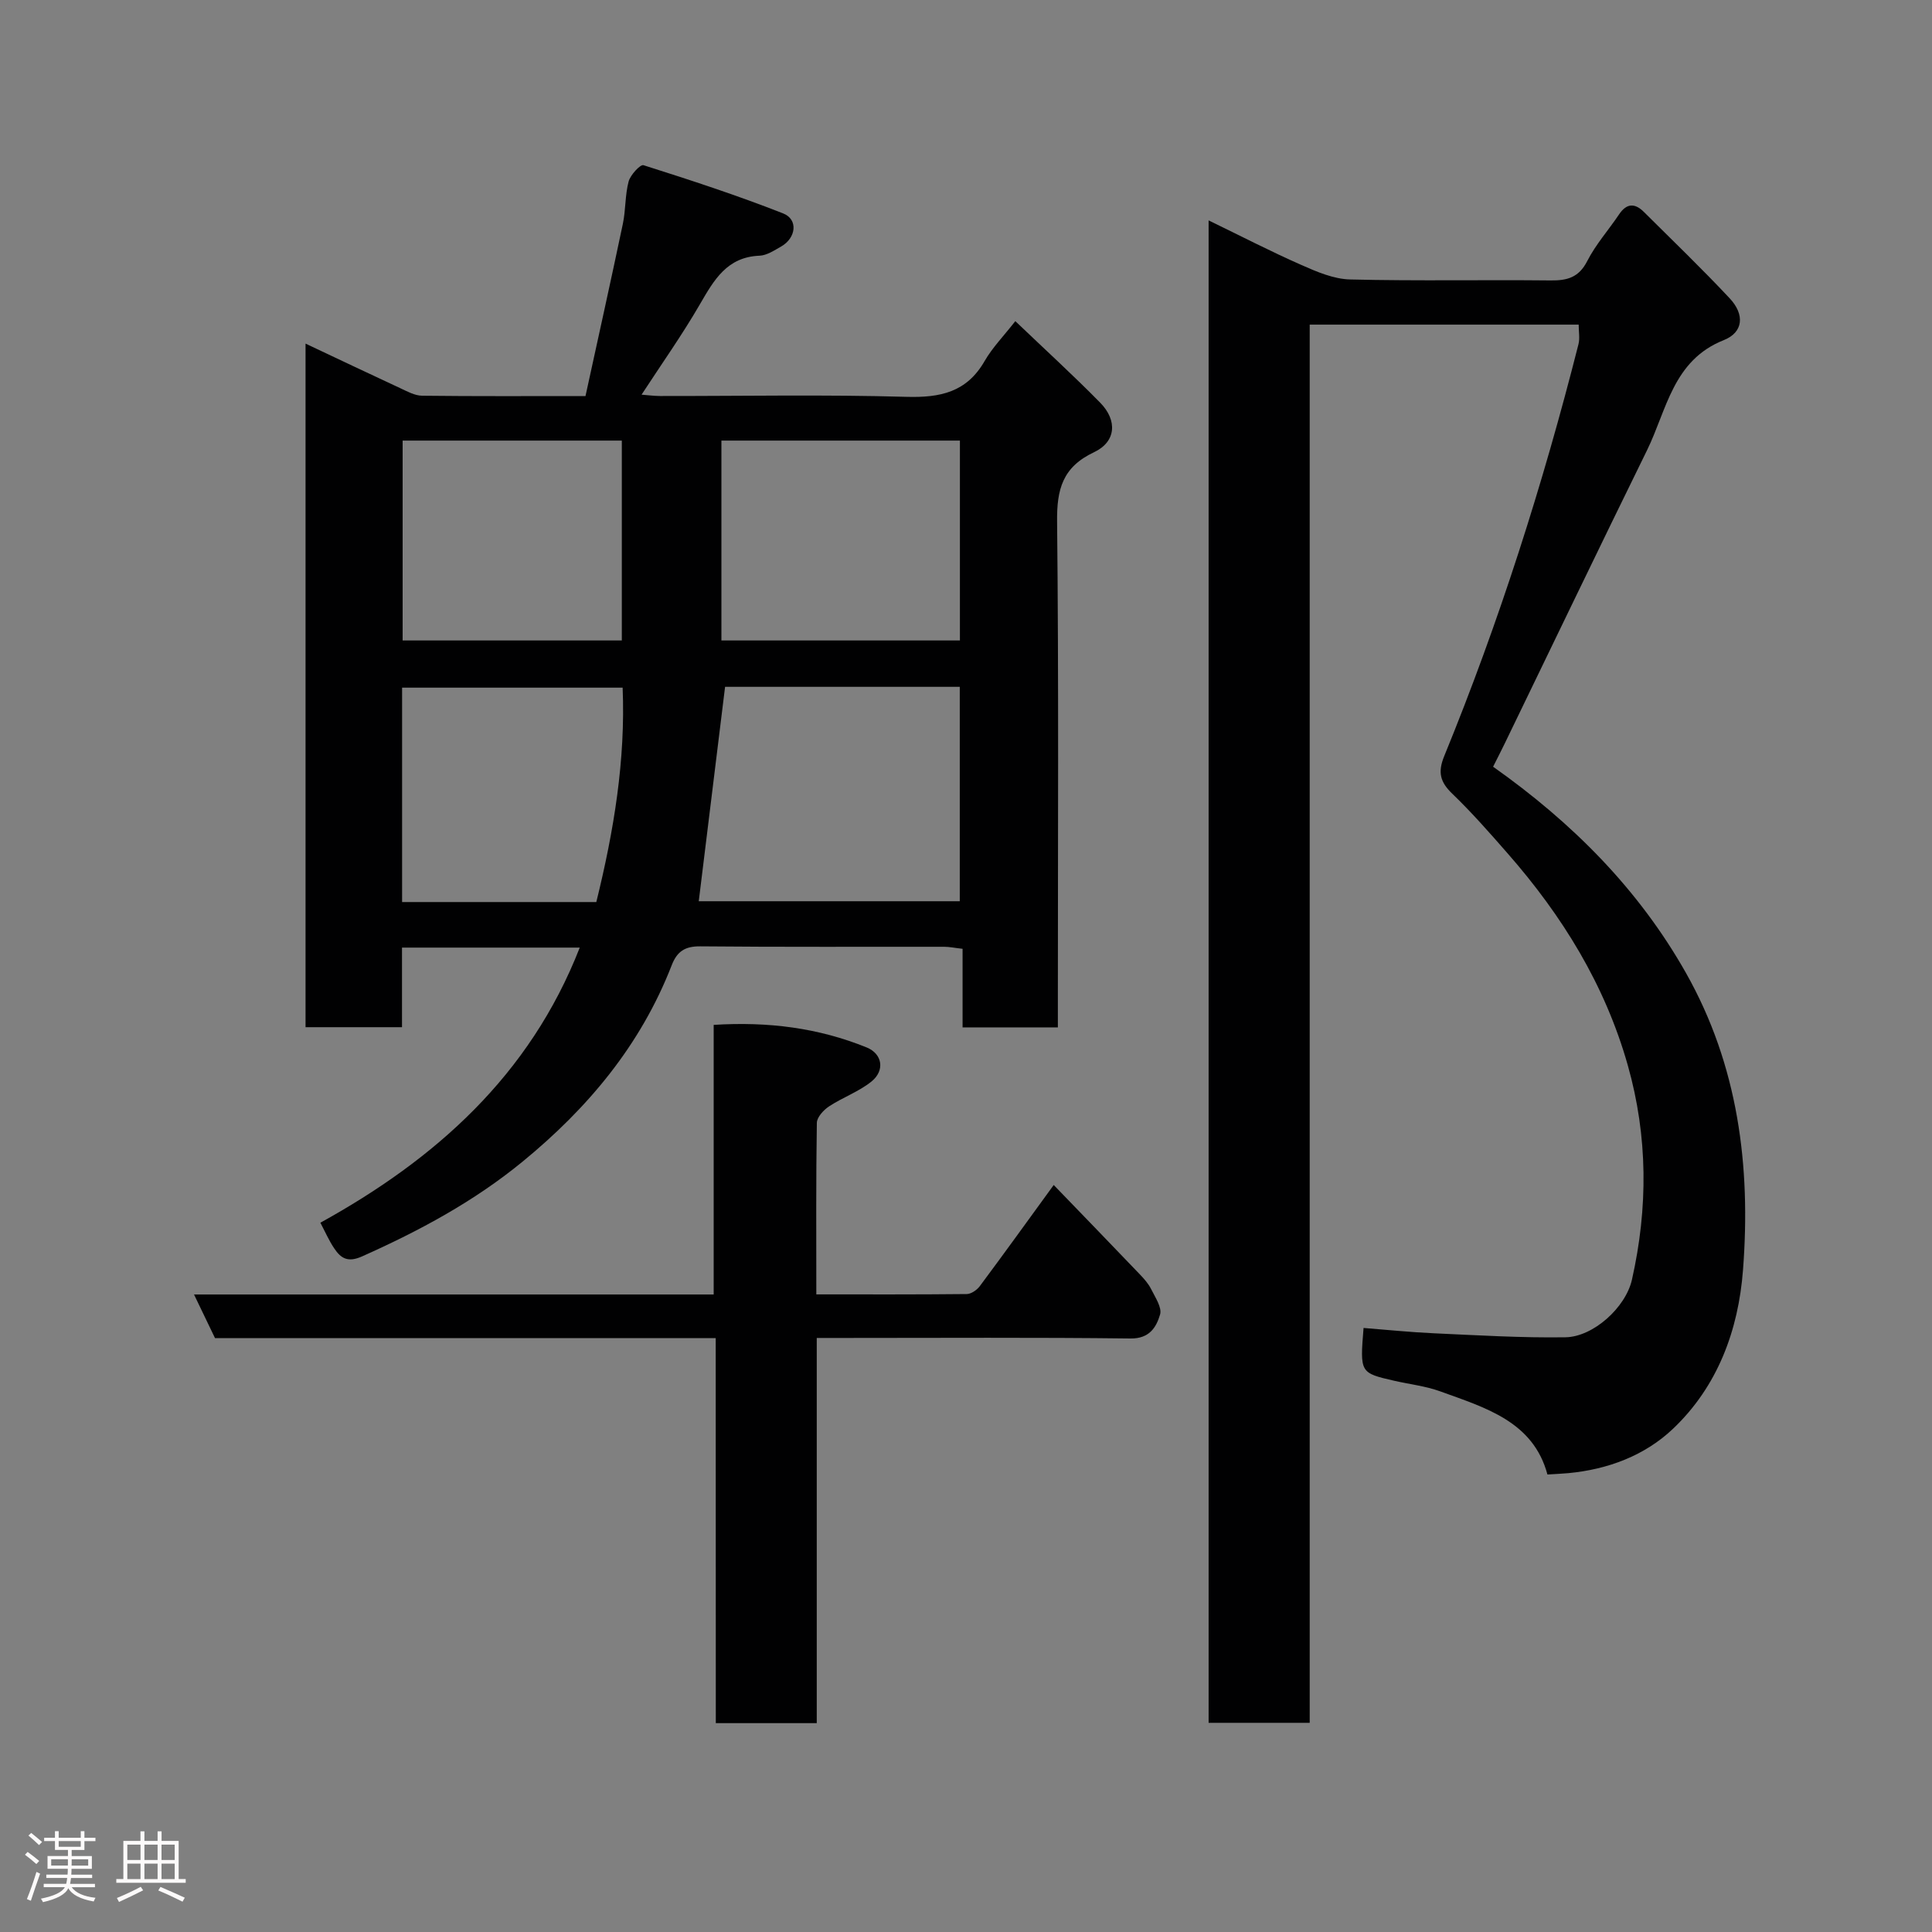 <svg enable-background="new 0 0 400 400" viewBox="0 0 400 400" xmlns="http://www.w3.org/2000/svg"><rect x="0" y="0" width="400" height="400" fill="#808080" stroke="none"/><path d="m5.17 384 .55-.58c.85.61 1.65 1.24 2.4 1.87l-.59.64c-.83-.73-1.62-1.38-2.36-1.93m1.22 9.53-.82-.34c.71-1.76 1.37-3.64 1.98-5.63.24.13.5.25.76.36-.6 1.67-1.24 3.54-1.92 5.61m-.5-13.5.57-.54c.56.44 1.31 1.06 2.26 1.87l-.64.64c-.68-.66-1.41-1.32-2.19-1.97m3.25.46h2.24v-1.36h.77v1.36h4.57v-1.36h.76v1.36h2.28v.69h-2.28v1.84h-2.64v1.26h4.18v2.64h-4.21c0 .45-.02.86-.05 1.21h4.32v.69h-4.38c-.04.34-.1.75-.19 1.22h5.15v.69h-4.82c.87 1.19 2.51 1.92 4.93 2.19-.17.31-.3.57-.37.76-2.77-.49-4.52-1.41-5.26-2.76-.56 1.26-2.3 2.23-5.24 2.9-.12-.24-.26-.48-.43-.72 2.73-.55 4.38-1.34 4.96-2.38h-4.38v-.69h4.65c.1-.38.17-.79.21-1.22h-4.32v-.69h4.4c.03-.34.05-.75.05-1.21h-4.2v-2.64h4.23v-1.26h-2.69v-1.84h-2.24zm1.46 4.46v1.29h3.45c.01-.4.02-.57.01-.53v-.32-.45h-3.46zm1.55-2.59h4.57v-1.19h-4.57zm6.11 2.59h-3.42v.77c-.02.19-.01.37-.02.53h3.44z" fill="#fcfafa"/><path d="m32.63 379.16h.82v1.98h3.54v7.89h1.46v.78h-14.37v-.78h1.46v-7.89h3.54v-1.98h.82v1.98h2.73zm-3.49 11.48.5.73c-1.61.82-3.28 1.63-5 2.41-.13-.27-.28-.55-.44-.82 1.75-.72 3.4-1.49 4.94-2.32m-2.78-5.55h2.73v-3.18h-2.73zm0 3.95h2.73v-3.2h-2.73zm3.54-3.95h2.73v-3.18h-2.73zm0 3.95h2.73v-3.2h-2.73zm7.89 4.68c-1.84-.92-3.51-1.7-5.02-2.32l.45-.73c1.89.8 3.57 1.55 5.04 2.23zm-1.62-11.81h-2.73v3.18h2.73zm-2.73 7.13h2.73v-3.2h-2.73z" fill="#fcfafa"/><g fill="#010102"><path d="m66.33 253.15c23.79-13.13 43.35-30.46 53.7-56.96-12.35 0-24.3 0-36.8 0v16.48c-6.93 0-13.32 0-19.97 0 0-47.06 0-93.99 0-141.53 6.63 3.13 13.09 6.2 19.57 9.21 1.46.68 3.03 1.56 4.56 1.58 10.99.13 21.97.07 33.83.07 2.6-11.92 5.24-23.79 7.74-35.68.6-2.88.44-5.93 1.19-8.75.37-1.36 2.42-3.57 3.07-3.37 9.72 3.08 19.42 6.25 28.91 9.98 3.17 1.24 2.71 5.09-.41 6.86-1.41.8-2.95 1.84-4.47 1.9-6.73.27-9.41 5-12.32 10.02-3.67 6.34-7.92 12.34-12.1 18.75 1.11.08 2.47.27 3.84.28 17 .02 34.01-.32 50.99.17 7.03.2 12.48-.95 16.19-7.4 1.6-2.78 3.92-5.15 6.36-8.27 5.96 5.7 11.93 11.14 17.58 16.89 3.61 3.68 3.28 8.09-1.27 10.24-6.53 3.08-7.74 7.67-7.66 14.41.35 32.99.16 65.99.16 98.99v5.69c-6.65 0-12.91 0-19.73 0 0-5.23 0-10.63 0-16.27-1.62-.18-2.72-.42-3.82-.42-16.83-.02-33.66.07-50.49-.09-3.17-.03-4.8 1.05-5.91 3.91-6.41 16.5-17.31 29.55-30.91 40.69-10.11 8.28-21.38 14.32-33.21 19.6-2.91 1.3-4.37.42-5.76-1.68-1.08-1.6-1.85-3.38-2.86-5.3zm83.79-110.95c-1.86 15.19-3.66 29.79-5.45 44.39h54.04c0-15.01 0-29.6 0-44.39-16.55 0-32.81 0-48.59 0zm-.76-50.98v41.38h49.38c0-13.99 0-27.58 0-41.38-16.53 0-32.78 0-49.38 0zm-25.9 95.54c3.65-14.79 6.06-29.41 5.45-44.39-15.58 0-30.62 0-45.66 0v44.39zm-40.1-95.54v41.38h45.38c0-13.99 0-27.58 0-41.38-15.19 0-30.11 0-45.38 0z"/><path d="m309.13 158.74c16.4 11.59 30.12 25.34 39.92 42.68 10.82 19.15 13.47 40.02 11.82 61.51-.95 12.48-5.25 24.11-14.5 32.89-5.84 5.54-13.47 8.41-21.67 9.18-1.3.12-2.6.17-4.32.28-2.94-10.98-12.84-13.82-22.19-17.21-3.03-1.1-6.33-1.47-9.5-2.19-7.13-1.64-7.13-1.64-6.38-10.94 4.83.38 9.66.88 14.51 1.1 9.09.41 18.2.97 27.29.83 5.77-.09 12.48-6.18 13.77-11.94 3.34-14.83 3.31-29.62-.86-44.36-4.72-16.68-13.56-30.97-24.87-43.87-3.7-4.23-7.42-8.47-11.46-12.36-2.52-2.42-3.05-4.43-1.69-7.77 11.36-27.75 20.44-56.26 27.81-85.32.3-1.2.04-2.55.04-4.04-18.59 0-36.87 0-55.69 0v289.48c-7.25 0-13.97 0-20.93 0 0-103.56 0-206.94 0-311.06 6.68 3.24 12.87 6.44 19.23 9.24 3.19 1.41 6.68 2.91 10.07 2.99 13.82.34 27.66.05 41.49.2 3.46.04 5.86-.6 7.6-4.01 1.76-3.45 4.43-6.44 6.61-9.69 1.57-2.33 3.27-2.32 5.12-.48 5.95 5.92 12.02 11.75 17.76 17.88 3.16 3.37 2.84 7.05-1.22 8.66-10.55 4.18-11.79 14.45-15.9 22.82-9.92 20.19-19.65 40.48-29.47 60.73-.71 1.47-1.46 2.92-2.39 4.77z"/><path d="m148.18 277.05c-35.05 0-69.2 0-103.66 0-1.4-2.91-2.79-5.78-4.35-9.04h107.59c0-18.57 0-36.96 0-55.82 11.28-.71 21.7.62 31.69 4.68 3.22 1.31 3.81 4.73 1.01 7.02-2.61 2.12-5.97 3.3-8.81 5.17-1.14.75-2.51 2.24-2.53 3.41-.19 11.64-.11 23.27-.11 35.52 10.6 0 20.87.04 31.14-.07.92-.01 2.12-.84 2.71-1.64 4.97-6.67 9.84-13.43 15.3-20.94 6.03 6.25 11.93 12.33 17.79 18.46.9.94 1.81 1.95 2.38 3.1.84 1.69 2.28 3.81 1.85 5.26-.78 2.63-2.19 5.01-6.12 4.96-19.66-.24-39.33-.11-59-.11-1.81 0-3.62 0-5.96 0v79.75c-7.15 0-13.75 0-20.9 0-.02-26.39-.02-52.78-.02-79.71z"/></g></svg>